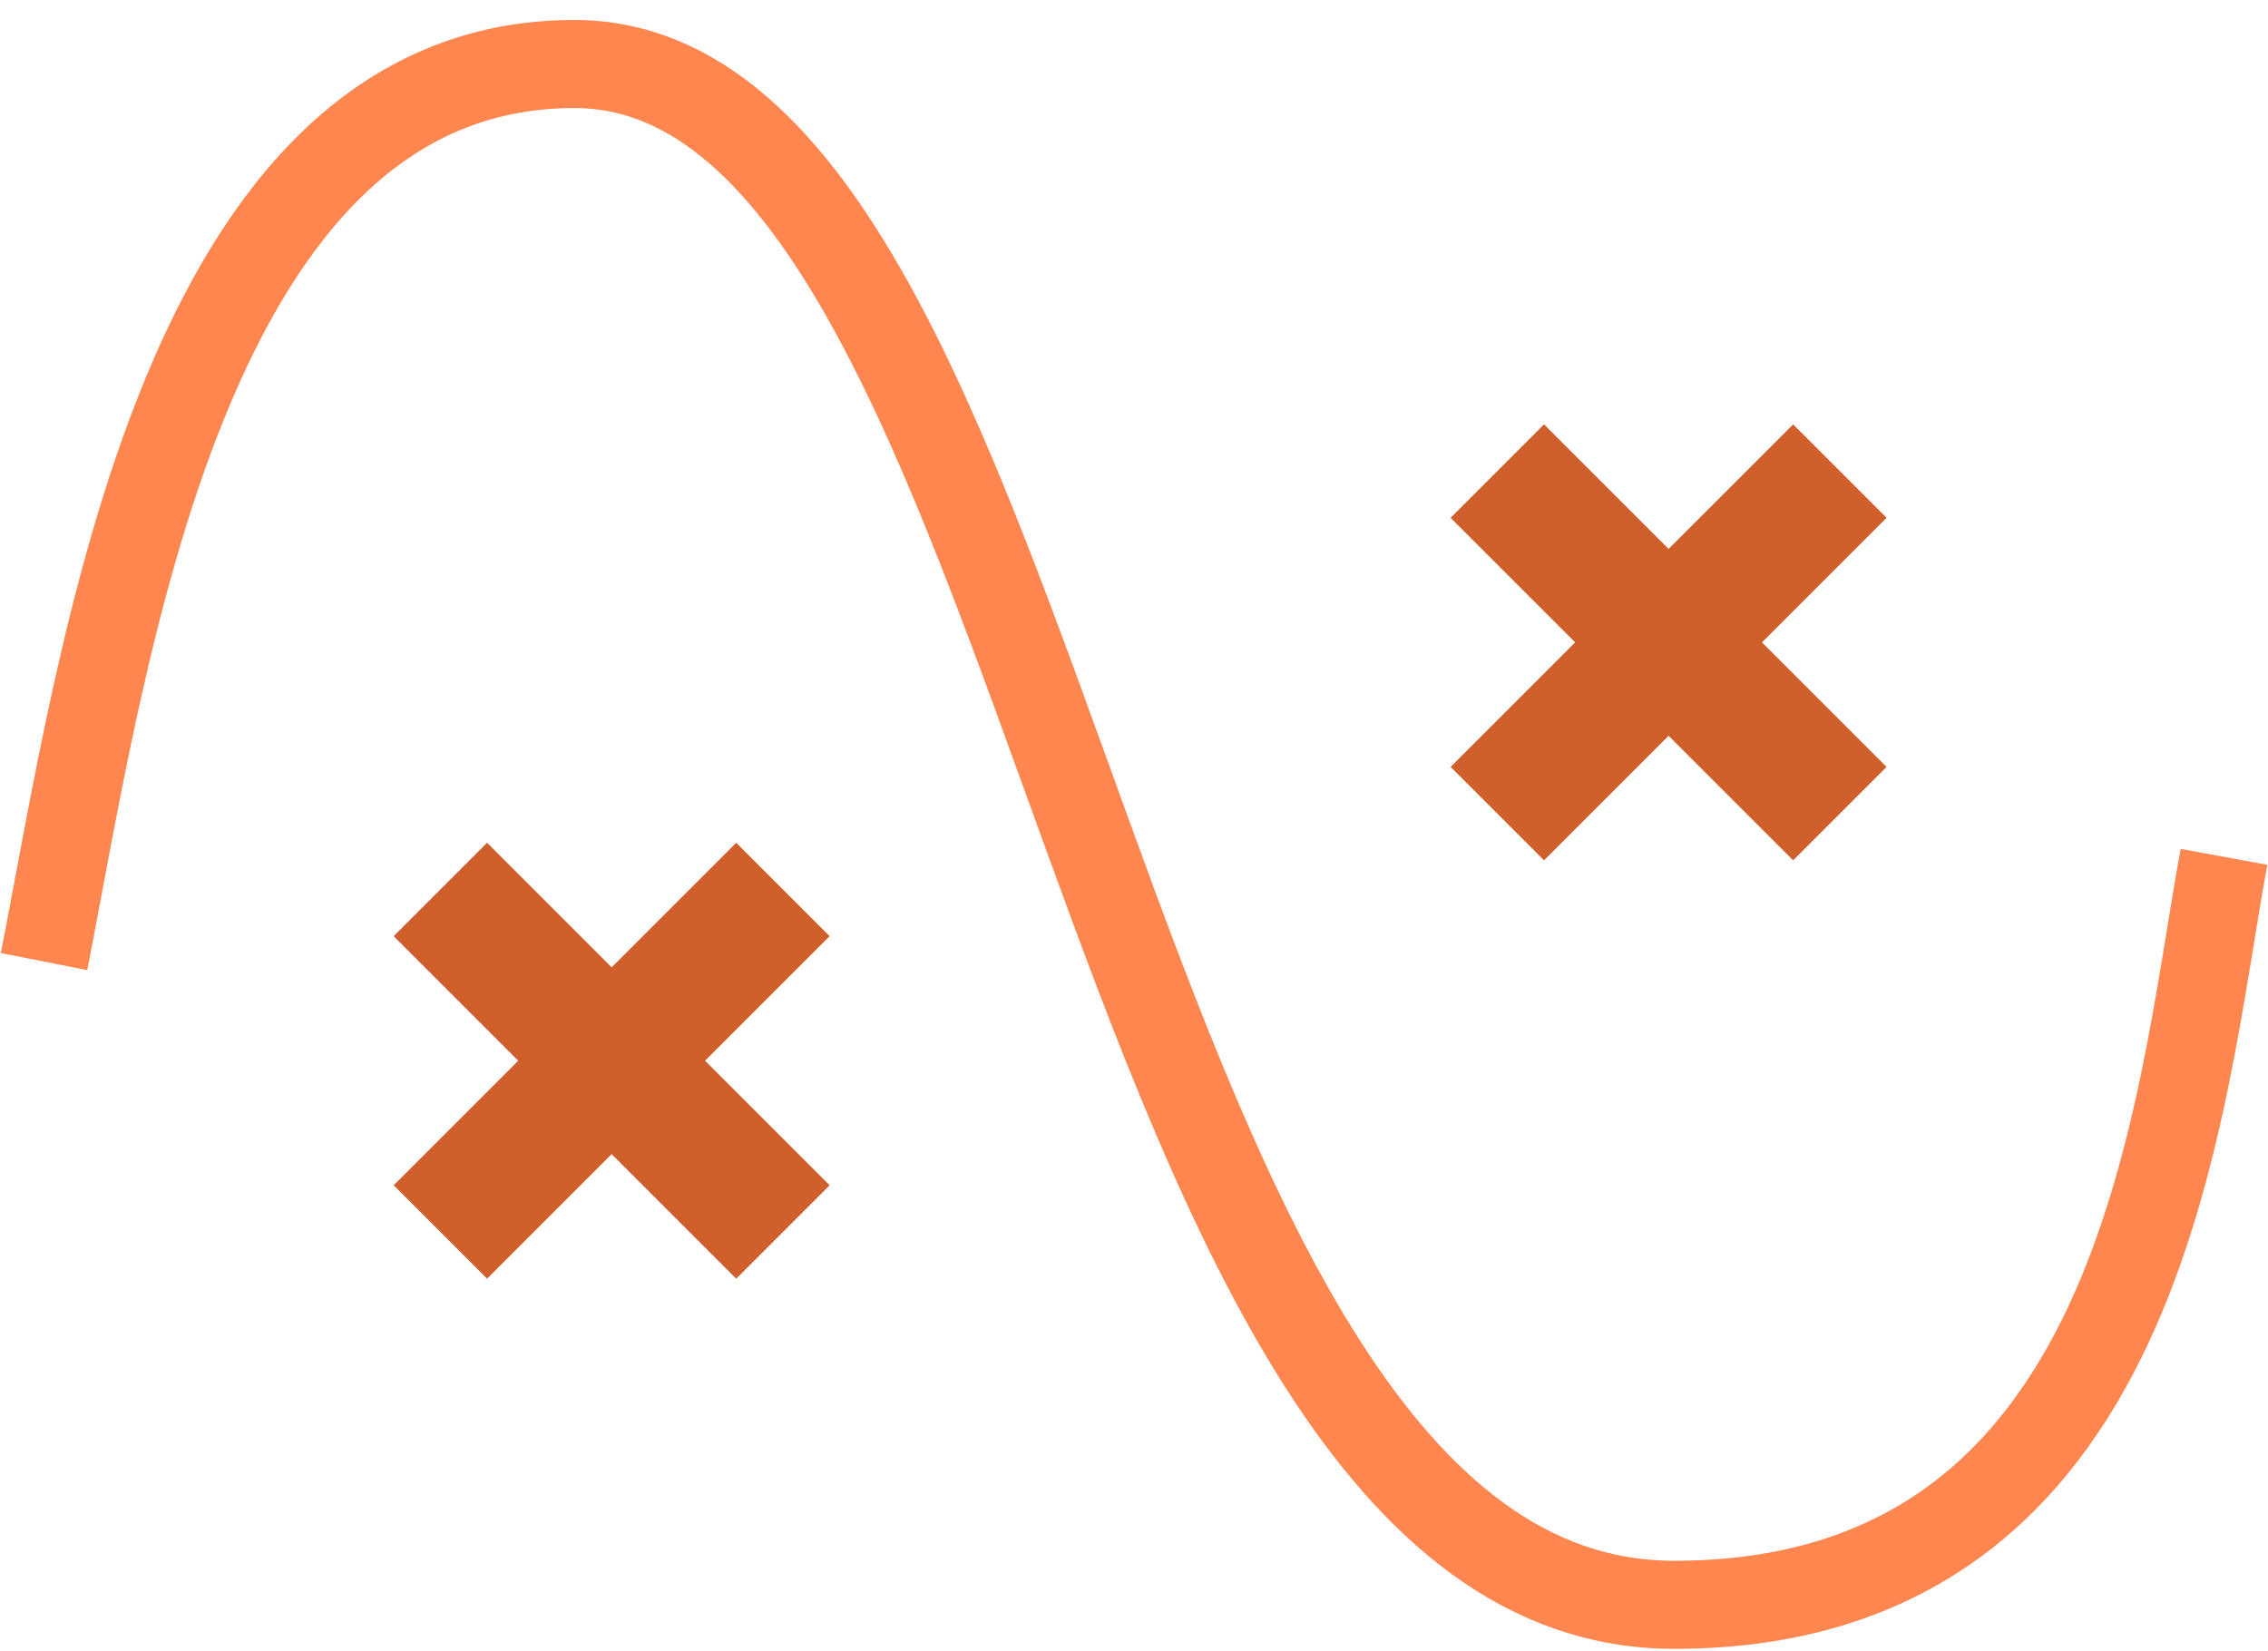 <svg width="103" height="75" viewBox="0 0 103 75" fill="none" xmlns="http://www.w3.org/2000/svg">
<path d="M35.556 55.953L20 40.397" stroke="#CF5F2B" stroke-width="6"/>
<path d="M20 55.953L35.556 40.397" stroke="#CF5F2B" stroke-width="6"/>
<path d="M83.556 36.953L68 21.396" stroke="#CF5F2B" stroke-width="6"/>
<path d="M68 36.953L83.556 21.396" stroke="#CF5F2B" stroke-width="6"/>
<path d="M2 43.672C4.676 30.083 8.243 2.907 26.081 2.907C48.378 2.907 49.27 72.886 76.027 72.886C97.432 72.886 98.919 50.239 101 38.916" stroke="#FF864E" stroke-width="4"/>
</svg>
